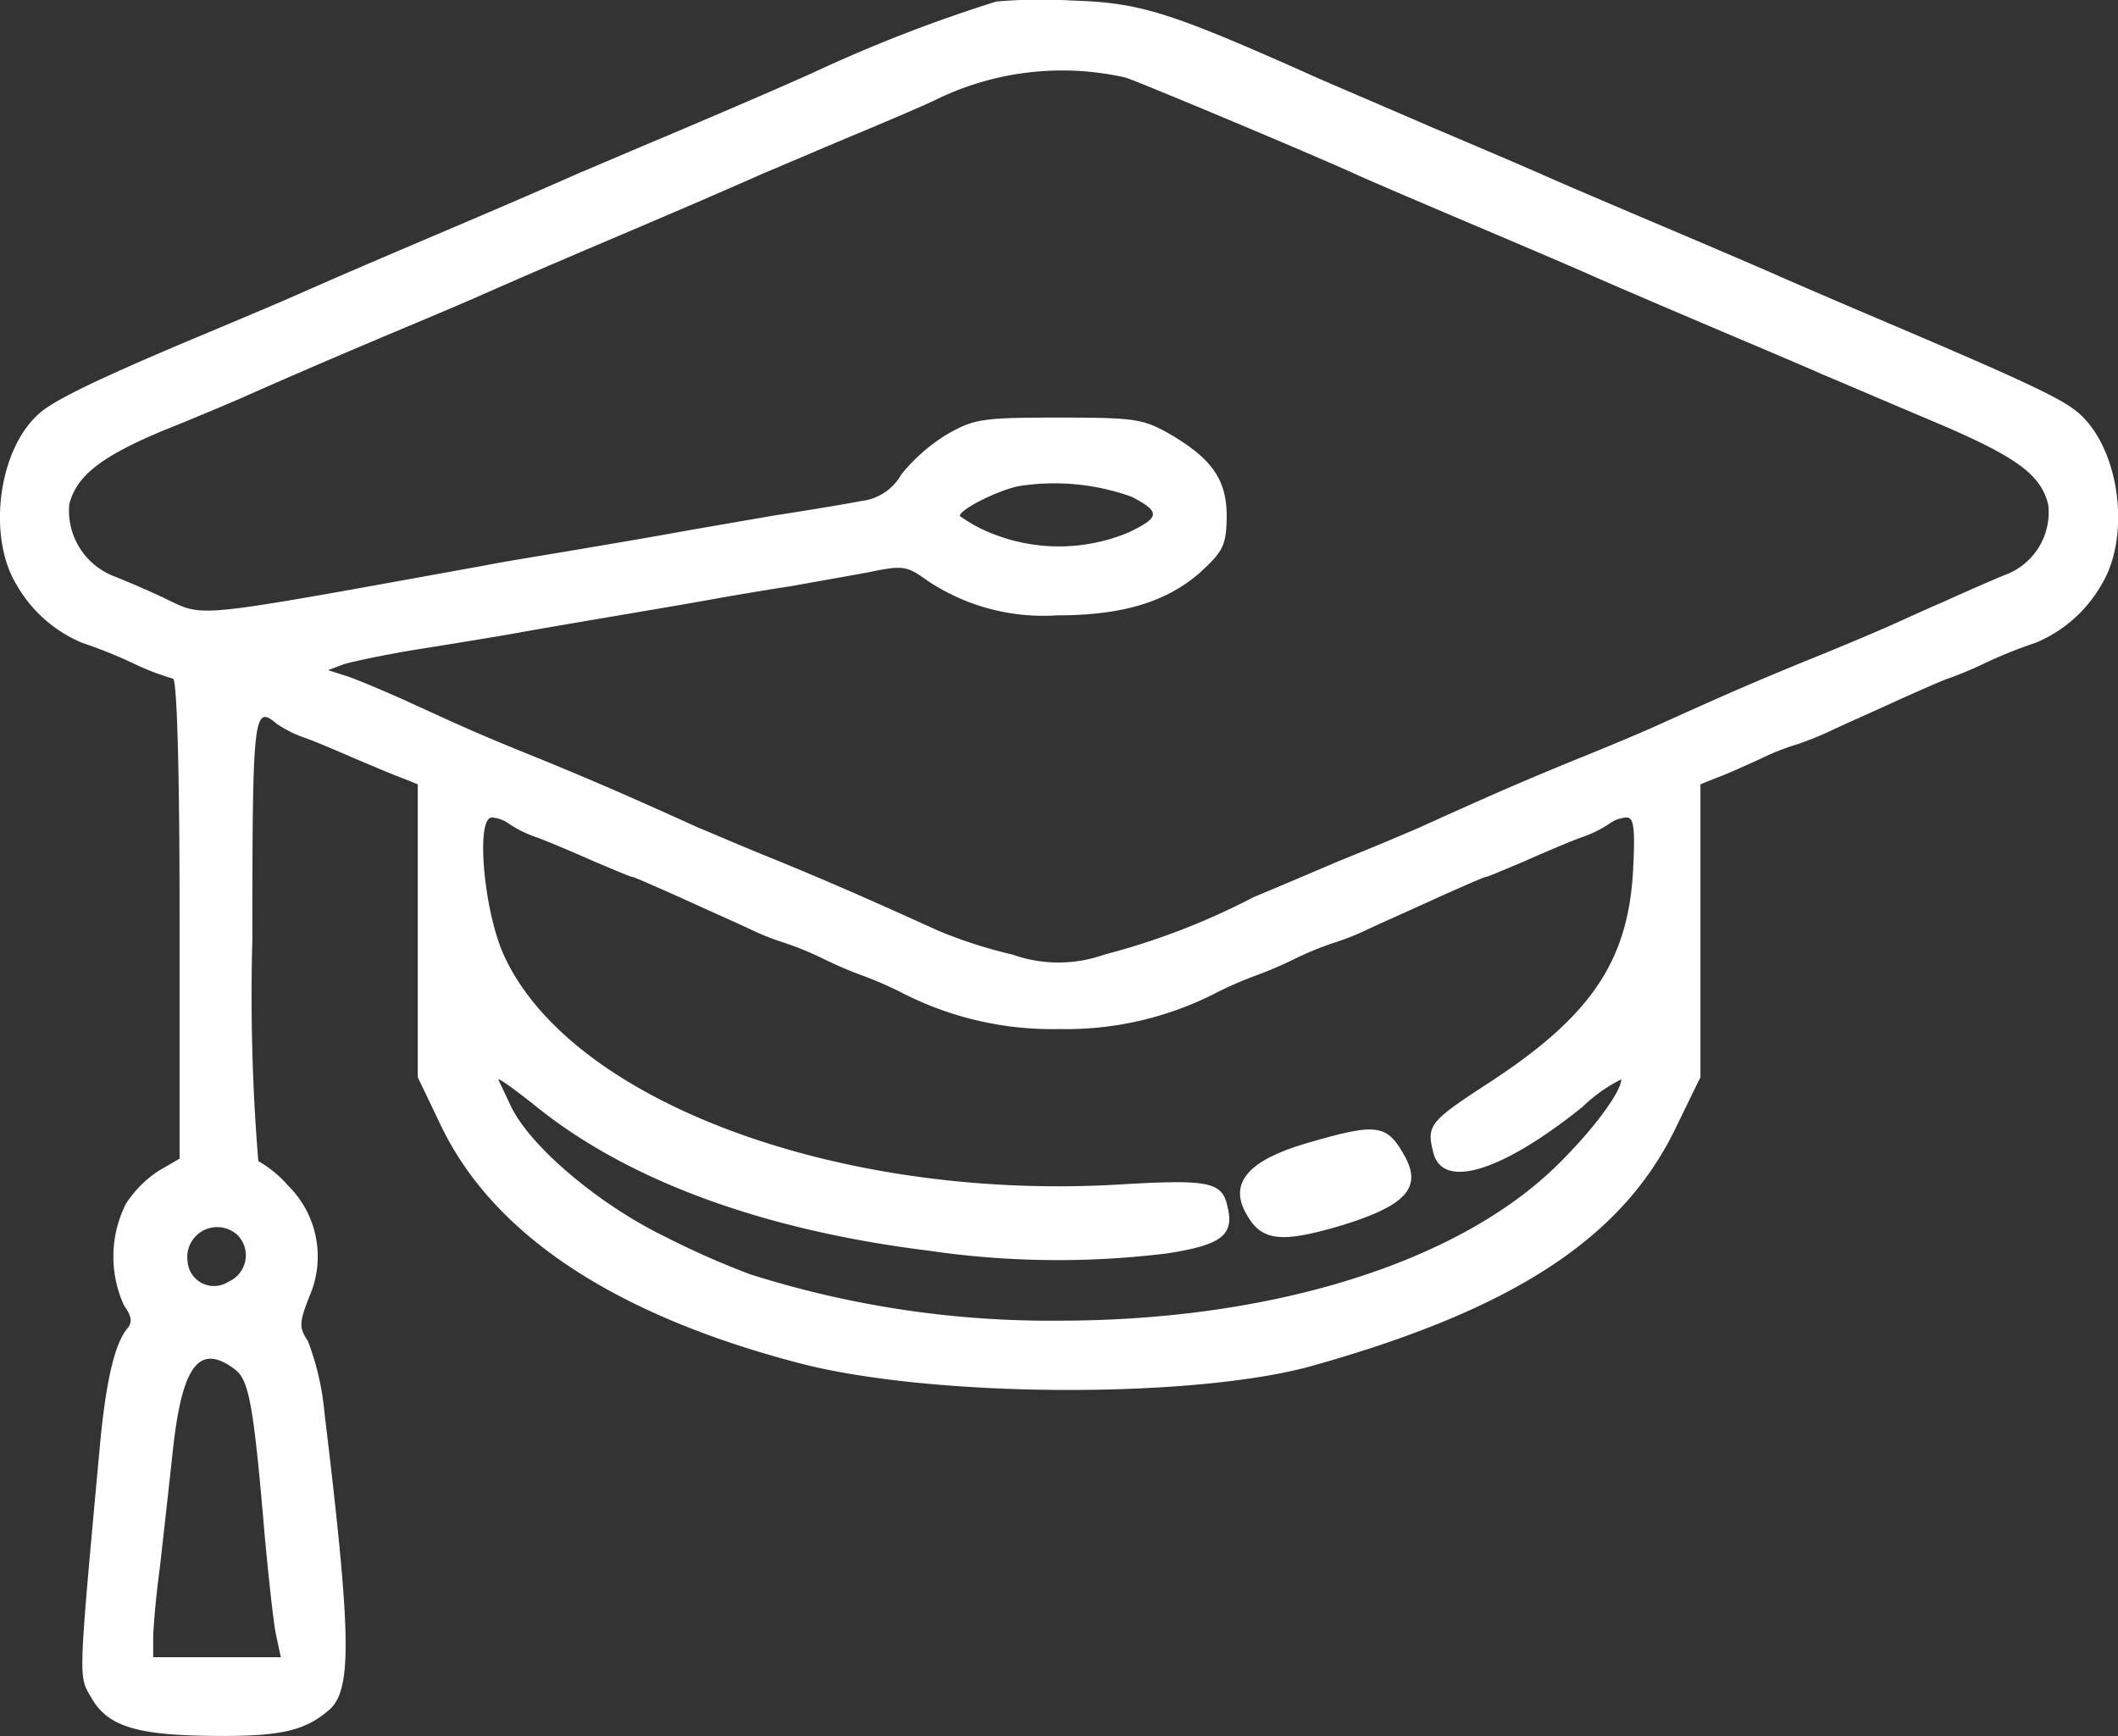 <svg xmlns="http://www.w3.org/2000/svg" width="80" height="65.567" viewBox="0 0 80 65.567">
  <rect x="0" y="0" width="80" height="65.567" fill="#333333" stroke="none"/>
  <g id="_1" data-name="1" transform="translate(0 0)">
    <path id="Path_12006" data-name="Path 12006" d="M37.457-290.58a55.827,55.827,0,0,0-6.993,2.722c-1.8.8-3.147,1.374-5.494,2.372-1.374.574-2.822,1.2-3.247,1.374-1.748.774-3.147,1.374-5.494,2.372s-3.746,1.6-5.494,2.372c-.4.175-1.873.8-3.247,1.374-3.821,1.6-5.519,2.422-6.118,2.922-1.6,1.324-2.048,4.7-.9,6.543a5.118,5.118,0,0,0,2.472,2.173,17.7,17.7,0,0,1,1.873.749,9.662,9.662,0,0,0,1.548.6c.15,0,.25,3.371.25,9.065v9.065l-.774.449a4.25,4.25,0,0,0-1.249,1.249,4.429,4.429,0,0,0-.075,3.846c.3.425.325.649.1.9-.45.574-.774,1.923-1,4.27-.849,9.24-.824,8.791-.325,9.665.624,1.074,1.723,1.4,4.62,1.423,2.572.025,3.471-.2,4.4-1.024.824-.8.774-2.922-.225-11.188a10.168,10.168,0,0,0-.624-2.7c-.35-.524-.325-.7.05-1.673a3.763,3.763,0,0,0-.8-4.2,4.338,4.338,0,0,0-1.124-.924,76.68,76.68,0,0,1-.225-8.366c0-8.491.05-8.891.9-8.166a4.339,4.339,0,0,0,1.1.549c.474.175,1.349.549,1.923.8.6.25,1.349.574,1.7.7l.624.25v11.063l.874,1.823c1.973,4.121,6.543,7.142,13.486,8.965,4.995,1.324,14.984,1.374,19.479.1,7.617-2.148,11.713-4.845,13.71-9.04l.9-1.848v-11.063l.624-.25c.35-.125,1.124-.474,1.723-.749a8.708,8.708,0,0,1,1.274-.5,12.538,12.538,0,0,0,1.2-.475c.574-.275,1.823-.824,2.747-1.249.949-.425,1.748-.774,1.8-.774a14.756,14.756,0,0,0,1.423-.6,17.7,17.7,0,0,1,1.873-.749,5.118,5.118,0,0,0,2.472-2.173c1.149-1.848.7-5.219-.9-6.543-.624-.524-2.073-1.2-7.242-3.4-2-.849-3.846-1.648-4.121-1.773s-2.248-.974-4.37-1.873-4.1-1.748-4.37-1.873-2.248-.974-4.37-1.873c-2.123-.924-4.2-1.8-4.62-2-5.169-2.3-6.318-2.672-8.866-2.747A19.117,19.117,0,0,0,37.457-290.58Zm4.895,2.872c.724.25,7.392,3.047,8.841,3.721.275.125,2.248.974,4.37,1.873s4.1,1.748,4.37,1.873,2.123.924,4.121,1.773,4.071,1.723,4.62,1.973c.549.225,2.4,1.024,4.121,1.748,3.2,1.349,4.121,2.023,4.4,3.172a2.518,2.518,0,0,1-1.623,2.647c-.5.2-1.573.674-2.4,1.049-.824.35-1.823.824-2.248,1-.4.175-1.748.749-3,1.249-2,.824-2.922,1.224-5.744,2.5-.4.175-1.748.749-3,1.249-2,.824-2.922,1.224-5.744,2.5-.4.175-1.748.749-3,1.249-1.224.524-2.7,1.149-3.247,1.374a26.78,26.78,0,0,1-5.644,2.173,5.176,5.176,0,0,1-3.471,0,17.639,17.639,0,0,1-2.8-.9c-2.422-1.1-3.946-1.773-6.069-2.647-1.249-.5-2.572-1.074-3-1.249-2.822-1.274-3.746-1.673-5.744-2.5-2.348-.949-2.7-1.1-5.369-2.323-.9-.4-1.9-.824-2.248-.924l-.624-.2.6-.225c.325-.1,1.623-.375,2.872-.574s2.947-.474,3.771-.624,2.447-.425,3.621-.624,2.8-.475,3.621-.624,2.173-.375,3-.5c.824-.15,2.123-.375,2.922-.524,1.324-.275,1.448-.25,2.248.325a7.882,7.882,0,0,0,4.895,1.3c2.447,0,4.1-.5,5.369-1.6.874-.8,1-1.024,1.024-2.048.025-1.423-.5-2.223-2.1-3.172-1.049-.6-1.324-.649-4.245-.649s-3.2.05-4.245.649a6.744,6.744,0,0,0-1.7,1.5,1.986,1.986,0,0,1-1.5,1c-.5.1-2,.35-3.3.549-1.3.225-3.047.524-3.871.674s-2.447.425-3.621.624-2.747.449-3.5.6c-10.888,1.973-10.514,1.948-11.887,1.3-.6-.3-1.548-.7-2.048-.9a2.658,2.658,0,0,1-1.7-2.722c.275-1.074,1.2-1.8,3.521-2.772,1.249-.5,2.6-1.074,3-1.249,1.973-.874,3.2-1.4,5.494-2.372,1.374-.574,2.847-1.2,3.247-1.374,1.748-.774,3.147-1.374,5.494-2.372s3.746-1.6,5.494-2.372c.425-.175,1.873-.8,3.247-1.374s2.847-1.2,3.247-1.4A10.855,10.855,0,0,1,42.352-287.708Zm.225,15.833c1.1.574,1.074.774-.125,1.349a6.818,6.818,0,0,1-5.244,0,5.528,5.528,0,0,1-1.124-.624c0-.25,1.4-.949,2.2-1.124A8.63,8.63,0,0,1,42.577-271.875ZM19-259.563a4.338,4.338,0,0,0,1.1.549c.474.175,1.473.6,2.2.924.724.3,1.349.574,1.423.574.05,0,.849.35,1.8.774.924.425,2.173.974,2.747,1.249a9.892,9.892,0,0,0,1.224.475,12.173,12.173,0,0,1,1.5.624,15.074,15.074,0,0,0,1.473.624,14.145,14.145,0,0,1,1.423.624,12.413,12.413,0,0,0,5.944,1.374,12.413,12.413,0,0,0,5.944-1.374,14.144,14.144,0,0,1,1.423-.624,15.075,15.075,0,0,0,1.473-.624,12.173,12.173,0,0,1,1.5-.624,9.892,9.892,0,0,0,1.224-.475c.574-.275,1.823-.824,2.747-1.249.949-.425,1.748-.774,1.8-.774.075,0,.7-.275,1.423-.574.724-.325,1.723-.749,2.2-.924a4.338,4.338,0,0,0,1.1-.549,1.224,1.224,0,0,1,.6-.2c.275,0,.325.4.25,1.923-.175,3.521-1.6,5.619-5.594,8.191-2.1,1.374-2.223,1.523-1.948,2.572.375,1.374,2.6.674,5.619-1.748a5.96,5.96,0,0,1,1.473-1.049c0,.474-1.074,1.923-2.4,3.222-3.746,3.7-10.789,5.894-18.83,5.894a37.463,37.463,0,0,1-11.663-1.748,31.214,31.214,0,0,1-3.222-1.423c-2.522-1.224-5.145-3.446-5.844-4.97-.2-.425-.4-.849-.45-.949-.05-.125.574.325,1.423,1,3.471,2.8,8.566,4.67,14.809,5.444a33.609,33.609,0,0,0,9.065.1c2.048-.325,2.522-.7,2.223-1.823-.2-.874-.749-.974-4.071-.774-10.564.624-20.678-3.122-23.225-8.616-.774-1.648-1.1-5.244-.474-5.244A1.224,1.224,0,0,1,19-259.563ZM8.813-243.979a1.087,1.087,0,0,1-.35,1.748,1,1,0,0,1-1.548-.774A1.129,1.129,0,0,1,8.813-243.979Zm-.1,5.07c.524.4.7,1.349,1.124,6.368.15,1.573.325,3.247.425,3.671l.175.824H5.616v-.7c0-.375.1-1.573.25-2.672.125-1.1.35-3.122.5-4.5C6.715-239.084,7.364-239.934,8.713-238.91Z" transform="translate(0.17 290.639)" fill="#fff"/>
    <path id="Path_12007" data-name="Path 12007" d="M192.838-117.287c-2.188.638-2.918,1.489-2.31,2.614.577,1.094,1.307,1.185,3.647.486,2.371-.729,3.009-1.4,2.4-2.553C195.878-118.017,195.543-118.077,192.838-117.287Z" transform="translate(-143.485 160.465)" fill="#fff"/>
  </g>
</svg>
